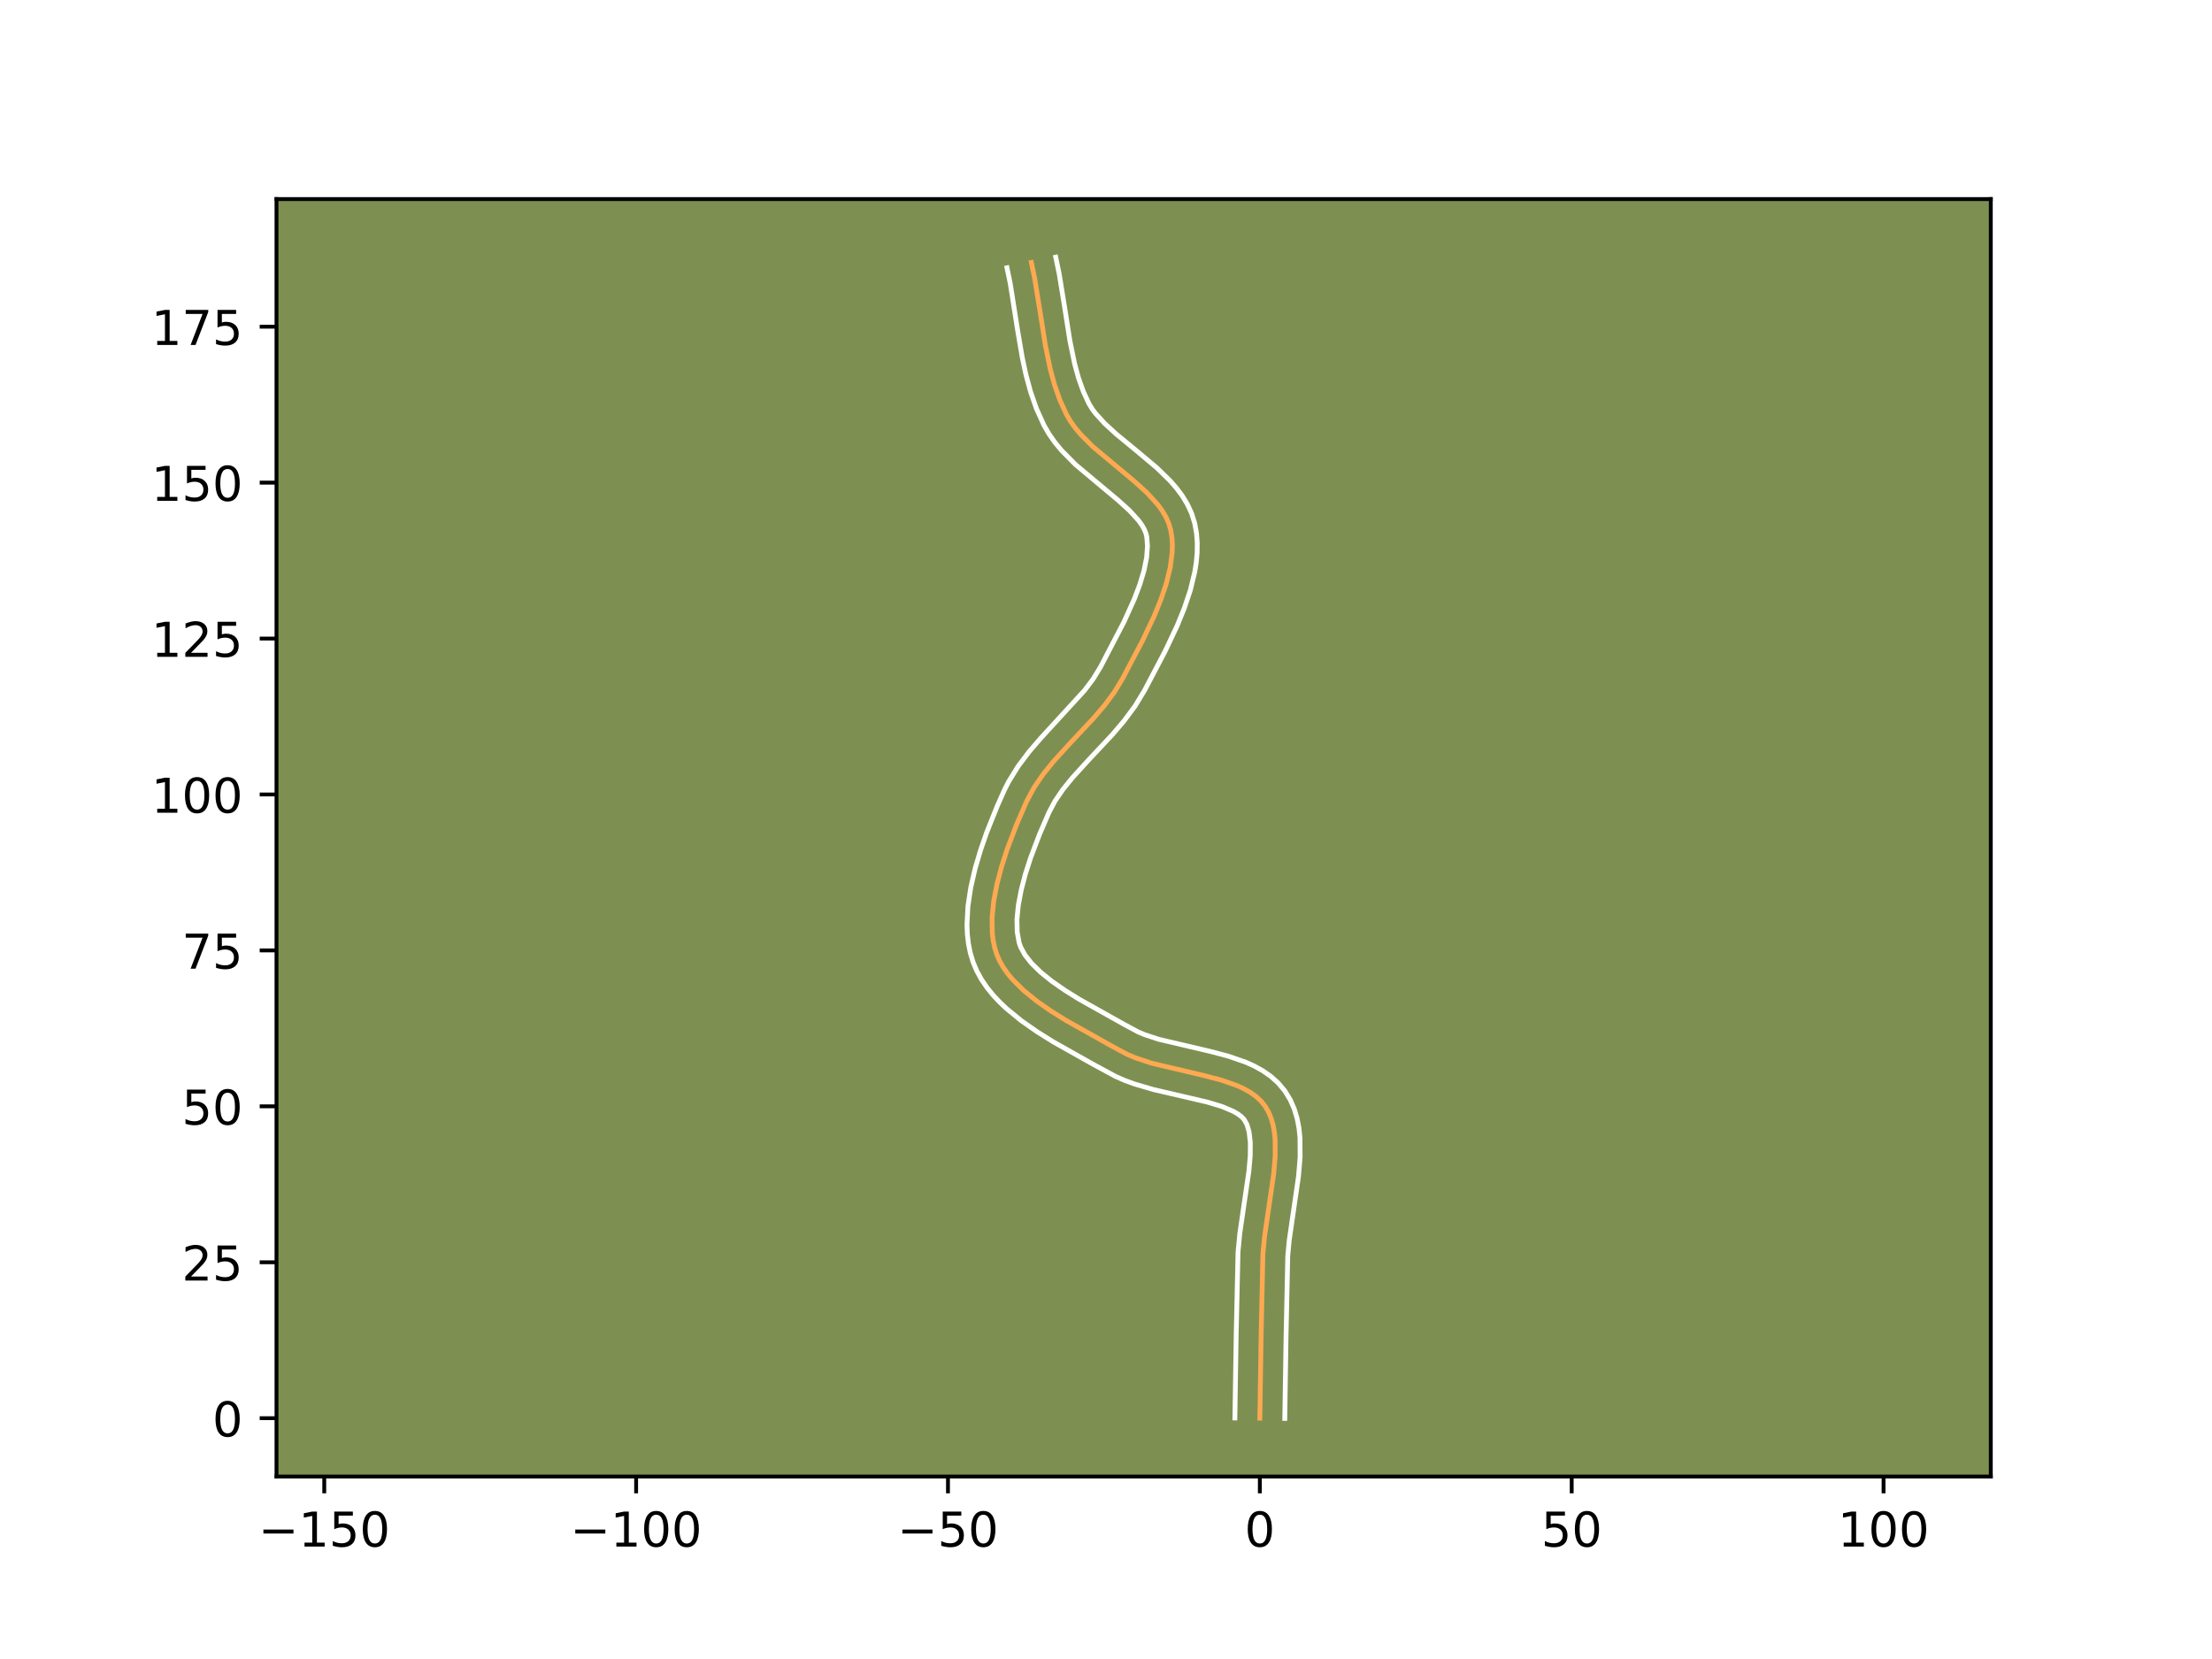 <?xml version="1.0" encoding="utf-8" standalone="no"?>
<!DOCTYPE svg PUBLIC "-//W3C//DTD SVG 1.1//EN"
  "http://www.w3.org/Graphics/SVG/1.1/DTD/svg11.dtd">
<!-- Created with matplotlib (https://matplotlib.org/) -->
<svg height="345.6pt" version="1.1" viewBox="0 0 460.8 345.6" width="460.8pt" xmlns="http://www.w3.org/2000/svg" xmlns:xlink="http://www.w3.org/1999/xlink">
 <defs>
  <style type="text/css">*{stroke-linecap:butt;stroke-linejoin:round;}</style>
 </defs>
 <g id="figure_1">
  <g id="patch_1">
   <path d="M 0 345.6 
L 460.8 345.6 
L 460.8 0 
L 0 0 
z
" style="fill:#ffffff;"/>
  </g>
  <g id="axes_1">
   <g id="patch_2">
    <path d="M 57.6 307.584 
L 414.72 307.584 
L 414.72 41.472 
L 57.6 41.472 
z
" style="fill:#7d9051;"/>
   </g>
   <g id="matplotlib.axis_1">
    <g id="xtick_1">
     <g id="line2d_1">
      <defs>
       <path d="M 0 0 
L 0 3.5 
" id="m67abb91d94" style="stroke:#000000;stroke-width:0.8;"/>
      </defs>
      <g>
       <use style="stroke:#000000;stroke-width:0.8;" x="67.549" xlink:href="#m67abb91d94" y="307.584"/>
      </g>
     </g>
     <g id="text_1">
      <!-- −150 -->
      <g transform="translate(53.815 322.182)scale(0.1 -0.1)">
       <defs>
        <path d="M 10.594 35.5 
L 73.188 35.5 
L 73.188 27.203 
L 10.594 27.203 
z
" id="DejaVuSans-8722"/>
        <path d="M 12.406 8.297 
L 28.516 8.297 
L 28.516 63.922 
L 10.984 60.406 
L 10.984 69.391 
L 28.422 72.906 
L 38.281 72.906 
L 38.281 8.297 
L 54.391 8.297 
L 54.391 0 
L 12.406 0 
z
" id="DejaVuSans-49"/>
        <path d="M 10.797 72.906 
L 49.516 72.906 
L 49.516 64.594 
L 19.828 64.594 
L 19.828 46.734 
Q 21.969 47.469 24.109 47.828 
Q 26.266 48.188 28.422 48.188 
Q 40.625 48.188 47.75 41.5 
Q 54.891 34.812 54.891 23.391 
Q 54.891 11.625 47.562 5.094 
Q 40.234 -1.422 26.906 -1.422 
Q 22.312 -1.422 17.547 -0.641 
Q 12.797 0.141 7.719 1.703 
L 7.719 11.625 
Q 12.109 9.234 16.797 8.062 
Q 21.484 6.891 26.703 6.891 
Q 35.156 6.891 40.078 11.328 
Q 45.016 15.766 45.016 23.391 
Q 45.016 31 40.078 35.438 
Q 35.156 39.891 26.703 39.891 
Q 22.75 39.891 18.812 39.016 
Q 14.891 38.141 10.797 36.281 
z
" id="DejaVuSans-53"/>
        <path d="M 31.781 66.406 
Q 24.172 66.406 20.328 58.906 
Q 16.5 51.422 16.5 36.375 
Q 16.5 21.391 20.328 13.891 
Q 24.172 6.391 31.781 6.391 
Q 39.453 6.391 43.281 13.891 
Q 47.125 21.391 47.125 36.375 
Q 47.125 51.422 43.281 58.906 
Q 39.453 66.406 31.781 66.406 
z
M 31.781 74.219 
Q 44.047 74.219 50.516 64.516 
Q 56.984 54.828 56.984 36.375 
Q 56.984 17.969 50.516 8.266 
Q 44.047 -1.422 31.781 -1.422 
Q 19.531 -1.422 13.062 8.266 
Q 6.594 17.969 6.594 36.375 
Q 6.594 54.828 13.062 64.516 
Q 19.531 74.219 31.781 74.219 
z
" id="DejaVuSans-48"/>
       </defs>
       <use xlink:href="#DejaVuSans-8722"/>
       <use x="83.789" xlink:href="#DejaVuSans-49"/>
       <use x="147.412" xlink:href="#DejaVuSans-53"/>
       <use x="211.035" xlink:href="#DejaVuSans-48"/>
      </g>
     </g>
    </g>
    <g id="xtick_2">
     <g id="line2d_2">
      <g>
       <use style="stroke:#000000;stroke-width:0.8;" x="132.515" xlink:href="#m67abb91d94" y="307.584"/>
      </g>
     </g>
     <g id="text_2">
      <!-- −100 -->
      <g transform="translate(118.781 322.182)scale(0.1 -0.1)">
       <use xlink:href="#DejaVuSans-8722"/>
       <use x="83.789" xlink:href="#DejaVuSans-49"/>
       <use x="147.412" xlink:href="#DejaVuSans-48"/>
       <use x="211.035" xlink:href="#DejaVuSans-48"/>
      </g>
     </g>
    </g>
    <g id="xtick_3">
     <g id="line2d_3">
      <g>
       <use style="stroke:#000000;stroke-width:0.8;" x="197.481" xlink:href="#m67abb91d94" y="307.584"/>
      </g>
     </g>
     <g id="text_3">
      <!-- −50 -->
      <g transform="translate(186.929 322.182)scale(0.1 -0.1)">
       <use xlink:href="#DejaVuSans-8722"/>
       <use x="83.789" xlink:href="#DejaVuSans-53"/>
       <use x="147.412" xlink:href="#DejaVuSans-48"/>
      </g>
     </g>
    </g>
    <g id="xtick_4">
     <g id="line2d_4">
      <g>
       <use style="stroke:#000000;stroke-width:0.8;" x="262.447" xlink:href="#m67abb91d94" y="307.584"/>
      </g>
     </g>
     <g id="text_4">
      <!-- 0 -->
      <g transform="translate(259.266 322.182)scale(0.1 -0.1)">
       <use xlink:href="#DejaVuSans-48"/>
      </g>
     </g>
    </g>
    <g id="xtick_5">
     <g id="line2d_5">
      <g>
       <use style="stroke:#000000;stroke-width:0.8;" x="327.413" xlink:href="#m67abb91d94" y="307.584"/>
      </g>
     </g>
     <g id="text_5">
      <!-- 50 -->
      <g transform="translate(321.051 322.182)scale(0.1 -0.1)">
       <use xlink:href="#DejaVuSans-53"/>
       <use x="63.623" xlink:href="#DejaVuSans-48"/>
      </g>
     </g>
    </g>
    <g id="xtick_6">
     <g id="line2d_6">
      <g>
       <use style="stroke:#000000;stroke-width:0.8;" x="392.379" xlink:href="#m67abb91d94" y="307.584"/>
      </g>
     </g>
     <g id="text_6">
      <!-- 100 -->
      <g transform="translate(382.835 322.182)scale(0.1 -0.1)">
       <use xlink:href="#DejaVuSans-49"/>
       <use x="63.623" xlink:href="#DejaVuSans-48"/>
       <use x="127.246" xlink:href="#DejaVuSans-48"/>
      </g>
     </g>
    </g>
   </g>
   <g id="matplotlib.axis_2">
    <g id="ytick_1">
     <g id="line2d_7">
      <defs>
       <path d="M 0 0 
L -3.5 0 
" id="mf10fb2db47" style="stroke:#000000;stroke-width:0.8;"/>
      </defs>
      <g>
       <use style="stroke:#000000;stroke-width:0.8;" x="57.6" xlink:href="#mf10fb2db47" y="295.438"/>
      </g>
     </g>
     <g id="text_7">
      <!-- 0 -->
      <g transform="translate(44.237 299.237)scale(0.1 -0.1)">
       <use xlink:href="#DejaVuSans-48"/>
      </g>
     </g>
    </g>
    <g id="ytick_2">
     <g id="line2d_8">
      <g>
       <use style="stroke:#000000;stroke-width:0.8;" x="57.6" xlink:href="#mf10fb2db47" y="262.955"/>
      </g>
     </g>
     <g id="text_8">
      <!-- 25 -->
      <g transform="translate(37.875 266.754)scale(0.1 -0.1)">
       <defs>
        <path d="M 19.188 8.297 
L 53.609 8.297 
L 53.609 0 
L 7.328 0 
L 7.328 8.297 
Q 12.938 14.109 22.625 23.891 
Q 32.328 33.688 34.812 36.531 
Q 39.547 41.844 41.422 45.531 
Q 43.312 49.219 43.312 52.781 
Q 43.312 58.594 39.234 62.25 
Q 35.156 65.922 28.609 65.922 
Q 23.969 65.922 18.812 64.312 
Q 13.672 62.703 7.812 59.422 
L 7.812 69.391 
Q 13.766 71.781 18.938 73 
Q 24.125 74.219 28.422 74.219 
Q 39.75 74.219 46.484 68.547 
Q 53.219 62.891 53.219 53.422 
Q 53.219 48.922 51.531 44.891 
Q 49.859 40.875 45.406 35.406 
Q 44.188 33.984 37.641 27.219 
Q 31.109 20.453 19.188 8.297 
z
" id="DejaVuSans-50"/>
       </defs>
       <use xlink:href="#DejaVuSans-50"/>
       <use x="63.623" xlink:href="#DejaVuSans-53"/>
      </g>
     </g>
    </g>
    <g id="ytick_3">
     <g id="line2d_9">
      <g>
       <use style="stroke:#000000;stroke-width:0.8;" x="57.6" xlink:href="#mf10fb2db47" y="230.472"/>
      </g>
     </g>
     <g id="text_9">
      <!-- 50 -->
      <g transform="translate(37.875 234.271)scale(0.1 -0.1)">
       <use xlink:href="#DejaVuSans-53"/>
       <use x="63.623" xlink:href="#DejaVuSans-48"/>
      </g>
     </g>
    </g>
    <g id="ytick_4">
     <g id="line2d_10">
      <g>
       <use style="stroke:#000000;stroke-width:0.8;" x="57.6" xlink:href="#mf10fb2db47" y="197.989"/>
      </g>
     </g>
     <g id="text_10">
      <!-- 75 -->
      <g transform="translate(37.875 201.788)scale(0.1 -0.1)">
       <defs>
        <path d="M 8.203 72.906 
L 55.078 72.906 
L 55.078 68.703 
L 28.609 0 
L 18.312 0 
L 43.219 64.594 
L 8.203 64.594 
z
" id="DejaVuSans-55"/>
       </defs>
       <use xlink:href="#DejaVuSans-55"/>
       <use x="63.623" xlink:href="#DejaVuSans-53"/>
      </g>
     </g>
    </g>
    <g id="ytick_5">
     <g id="line2d_11">
      <g>
       <use style="stroke:#000000;stroke-width:0.8;" x="57.6" xlink:href="#mf10fb2db47" y="165.506"/>
      </g>
     </g>
     <g id="text_11">
      <!-- 100 -->
      <g transform="translate(31.512 169.305)scale(0.1 -0.1)">
       <use xlink:href="#DejaVuSans-49"/>
       <use x="63.623" xlink:href="#DejaVuSans-48"/>
       <use x="127.246" xlink:href="#DejaVuSans-48"/>
      </g>
     </g>
    </g>
    <g id="ytick_6">
     <g id="line2d_12">
      <g>
       <use style="stroke:#000000;stroke-width:0.8;" x="57.6" xlink:href="#mf10fb2db47" y="133.023"/>
      </g>
     </g>
     <g id="text_12">
      <!-- 125 -->
      <g transform="translate(31.512 136.822)scale(0.1 -0.1)">
       <use xlink:href="#DejaVuSans-49"/>
       <use x="63.623" xlink:href="#DejaVuSans-50"/>
       <use x="127.246" xlink:href="#DejaVuSans-53"/>
      </g>
     </g>
    </g>
    <g id="ytick_7">
     <g id="line2d_13">
      <g>
       <use style="stroke:#000000;stroke-width:0.8;" x="57.6" xlink:href="#mf10fb2db47" y="100.54"/>
      </g>
     </g>
     <g id="text_13">
      <!-- 150 -->
      <g transform="translate(31.512 104.339)scale(0.1 -0.1)">
       <use xlink:href="#DejaVuSans-49"/>
       <use x="63.623" xlink:href="#DejaVuSans-53"/>
       <use x="127.246" xlink:href="#DejaVuSans-48"/>
      </g>
     </g>
    </g>
    <g id="ytick_8">
     <g id="line2d_14">
      <g>
       <use style="stroke:#000000;stroke-width:0.8;" x="57.6" xlink:href="#mf10fb2db47" y="68.057"/>
      </g>
     </g>
     <g id="text_14">
      <!-- 175 -->
      <g transform="translate(31.512 71.856)scale(0.1 -0.1)">
       <use xlink:href="#DejaVuSans-49"/>
       <use x="63.623" xlink:href="#DejaVuSans-55"/>
       <use x="127.246" xlink:href="#DejaVuSans-53"/>
      </g>
     </g>
    </g>
   </g>
   <g id="line2d_15">
    <path clip-path="url(#pa045586c97)" d="M 262.447 295.438 
L 262.712 278.344 
L 263.084 261.223 
L 263.428 257.613 
L 264.247 251.993 
L 265.339 244.499 
L 265.642 240.916 
L 265.639 237.54 
L 265.488 235.952 
L 265.221 234.443 
L 264.823 233.023 
L 264.281 231.699 
L 263.581 230.482 
L 262.708 229.388 
L 261.667 228.42 
L 260.473 227.565 
L 259.141 226.81 
L 257.687 226.143 
L 254.476 225.02 
L 250.964 224.094 
L 239.87 221.475 
L 236.401 220.315 
L 234.78 219.624 
L 231.755 218.001 
L 222.115 212.597 
L 218.943 210.618 
L 215.95 208.531 
L 213.23 206.322 
L 210.879 203.979 
L 209.87 202.753 
L 208.99 201.49 
L 208.248 200.187 
L 207.658 198.842 
L 207.216 197.437 
L 206.903 195.956 
L 206.712 194.407 
L 206.666 191.14 
L 207.014 187.699 
L 207.693 184.147 
L 208.641 180.548 
L 209.794 176.966 
L 211.771 171.764 
L 213.856 166.956 
L 215.429 164.023 
L 217.336 161.247 
L 219.492 158.589 
L 223.012 154.731 
L 227.805 149.619 
L 230.057 146.986 
L 232.101 144.246 
L 233.855 141.359 
L 238.019 133.436 
L 240.415 128.379 
L 241.811 124.969 
L 242.956 121.579 
L 243.775 118.249 
L 244.191 115.021 
L 244.224 113.46 
L 244.128 111.939 
L 243.893 110.466 
L 243.48 109.046 
L 242.872 107.678 
L 242.088 106.355 
L 241.149 105.072 
L 238.885 102.6 
L 236.243 100.211 
L 227.657 93.043 
L 225.115 90.488 
L 223.995 89.151 
L 223.002 87.766 
L 222.157 86.327 
L 220.78 83.311 
L 219.673 80.156 
L 218.783 76.887 
L 217.75 71.827 
L 216.666 64.927 
L 215.548 58.045 
L 214.85 54.676 
L 214.85 54.676 
" style="fill:none;stroke:#fea952;stroke-linecap:square;"/>
   </g>
   <g id="line2d_16">
    <path clip-path="url(#pa045586c97)" d="M 257.25 295.388 
L 257.516 278.24 
L 257.904 260.81 
L 258.276 256.93 
L 259.114 251.179 
L 260.168 243.977 
L 260.446 240.785 
L 260.464 238.03 
L 260.216 235.845 
L 259.775 234.289 
L 259.17 233.195 
L 258.642 232.646 
L 257.91 232.087 
L 256.973 231.534 
L 254.537 230.499 
L 251.493 229.582 
L 246.158 228.338 
L 240.321 226.985 
L 236.342 225.818 
L 234.362 225.096 
L 232.407 224.247 
L 227.706 221.704 
L 219.41 217.035 
L 216.035 214.926 
L 212.76 212.634 
L 209.671 210.109 
L 208.226 208.738 
L 206.865 207.281 
L 205.607 205.725 
L 204.472 204.06 
L 203.489 202.276 
L 202.701 200.404 
L 202.13 198.511 
L 201.744 196.591 
L 201.521 194.654 
L 201.439 192.705 
L 201.638 188.787 
L 202.231 184.859 
L 203.132 180.95 
L 204.268 177.099 
L 205.571 173.351 
L 207.698 168.035 
L 209.202 164.644 
L 210.094 162.87 
L 212.132 159.576 
L 214.404 156.568 
L 216.806 153.779 
L 225.954 143.795 
L 227.735 141.426 
L 229.269 138.913 
L 234.151 129.534 
L 236.304 124.77 
L 237.466 121.696 
L 238.335 118.787 
L 238.865 116.125 
L 239.037 113.788 
L 238.902 111.916 
L 238.731 111.157 
L 238.401 110.328 
L 237.895 109.425 
L 237.208 108.461 
L 235.334 106.395 
L 232.913 104.201 
L 224.061 96.795 
L 221.131 93.825 
L 219.771 92.178 
L 218.52 90.397 
L 217.485 88.603 
L 215.913 85.133 
L 214.68 81.599 
L 213.715 78.036 
L 212.951 74.47 
L 212.048 69.168 
L 210.448 59.045 
L 209.773 55.784 
L 209.773 55.784 
" style="fill:none;stroke:#ffffff;stroke-linecap:square;"/>
   </g>
   <g id="line2d_17">
    <path clip-path="url(#pa045586c97)" d="M 267.644 295.488 
L 267.908 278.448 
L 268.265 261.637 
L 268.58 258.296 
L 269.38 252.807 
L 270.51 245.021 
L 270.838 241.047 
L 270.813 237.05 
L 270.606 235.045 
L 270.225 233.041 
L 269.632 231.053 
L 268.786 229.109 
L 267.644 227.241 
L 266.247 225.581 
L 264.692 224.194 
L 263.035 223.043 
L 261.308 222.087 
L 259.532 221.284 
L 255.871 220.014 
L 252.129 219.029 
L 241.408 216.511 
L 238.441 215.535 
L 237.154 215 
L 234.263 213.45 
L 224.819 208.159 
L 221.851 206.311 
L 219.14 204.428 
L 216.79 202.534 
L 214.892 200.677 
L 213.507 198.92 
L 212.616 197.281 
L 212.301 196.363 
L 211.904 194.161 
L 211.848 191.532 
L 212.137 188.575 
L 212.739 185.394 
L 213.607 182.081 
L 214.686 178.723 
L 216.566 173.77 
L 218.511 169.269 
L 219.782 166.863 
L 221.425 164.455 
L 223.388 162.028 
L 226.779 158.312 
L 231.711 153.048 
L 234.159 150.176 
L 236.467 147.065 
L 238.441 143.805 
L 242.678 135.739 
L 245.198 130.412 
L 246.704 126.721 
L 247.972 122.941 
L 248.906 119.077 
L 249.212 117.114 
L 249.387 115.131 
L 249.411 113.131 
L 249.26 111.12 
L 248.884 109.017 
L 248.229 106.935 
L 247.343 105.028 
L 246.282 103.285 
L 245.09 101.684 
L 243.8 100.199 
L 241.021 97.485 
L 236.65 93.813 
L 232.496 90.394 
L 230.115 88.209 
L 228.219 86.123 
L 227.484 85.134 
L 226.829 84.05 
L 225.648 81.49 
L 224.665 78.713 
L 223.852 75.738 
L 222.874 70.961 
L 221.805 64.154 
L 220.648 57.045 
L 219.928 53.568 
L 219.928 53.568 
" style="fill:none;stroke:#ffffff;stroke-linecap:square;"/>
   </g>
   <g id="patch_3">
    <path d="M 57.6 307.584 
L 57.6 41.472 
" style="fill:none;stroke:#000000;stroke-linecap:square;stroke-linejoin:miter;stroke-width:0.8;"/>
   </g>
   <g id="patch_4">
    <path d="M 414.72 307.584 
L 414.72 41.472 
" style="fill:none;stroke:#000000;stroke-linecap:square;stroke-linejoin:miter;stroke-width:0.8;"/>
   </g>
   <g id="patch_5">
    <path d="M 57.6 307.584 
L 414.72 307.584 
" style="fill:none;stroke:#000000;stroke-linecap:square;stroke-linejoin:miter;stroke-width:0.8;"/>
   </g>
   <g id="patch_6">
    <path d="M 57.6 41.472 
L 414.72 41.472 
" style="fill:none;stroke:#000000;stroke-linecap:square;stroke-linejoin:miter;stroke-width:0.8;"/>
   </g>
  </g>
 </g>
 <defs>
  <clipPath id="pa045586c97">
   <rect height="266.112" width="357.12" x="57.6" y="41.472"/>
  </clipPath>
 </defs>
</svg>
